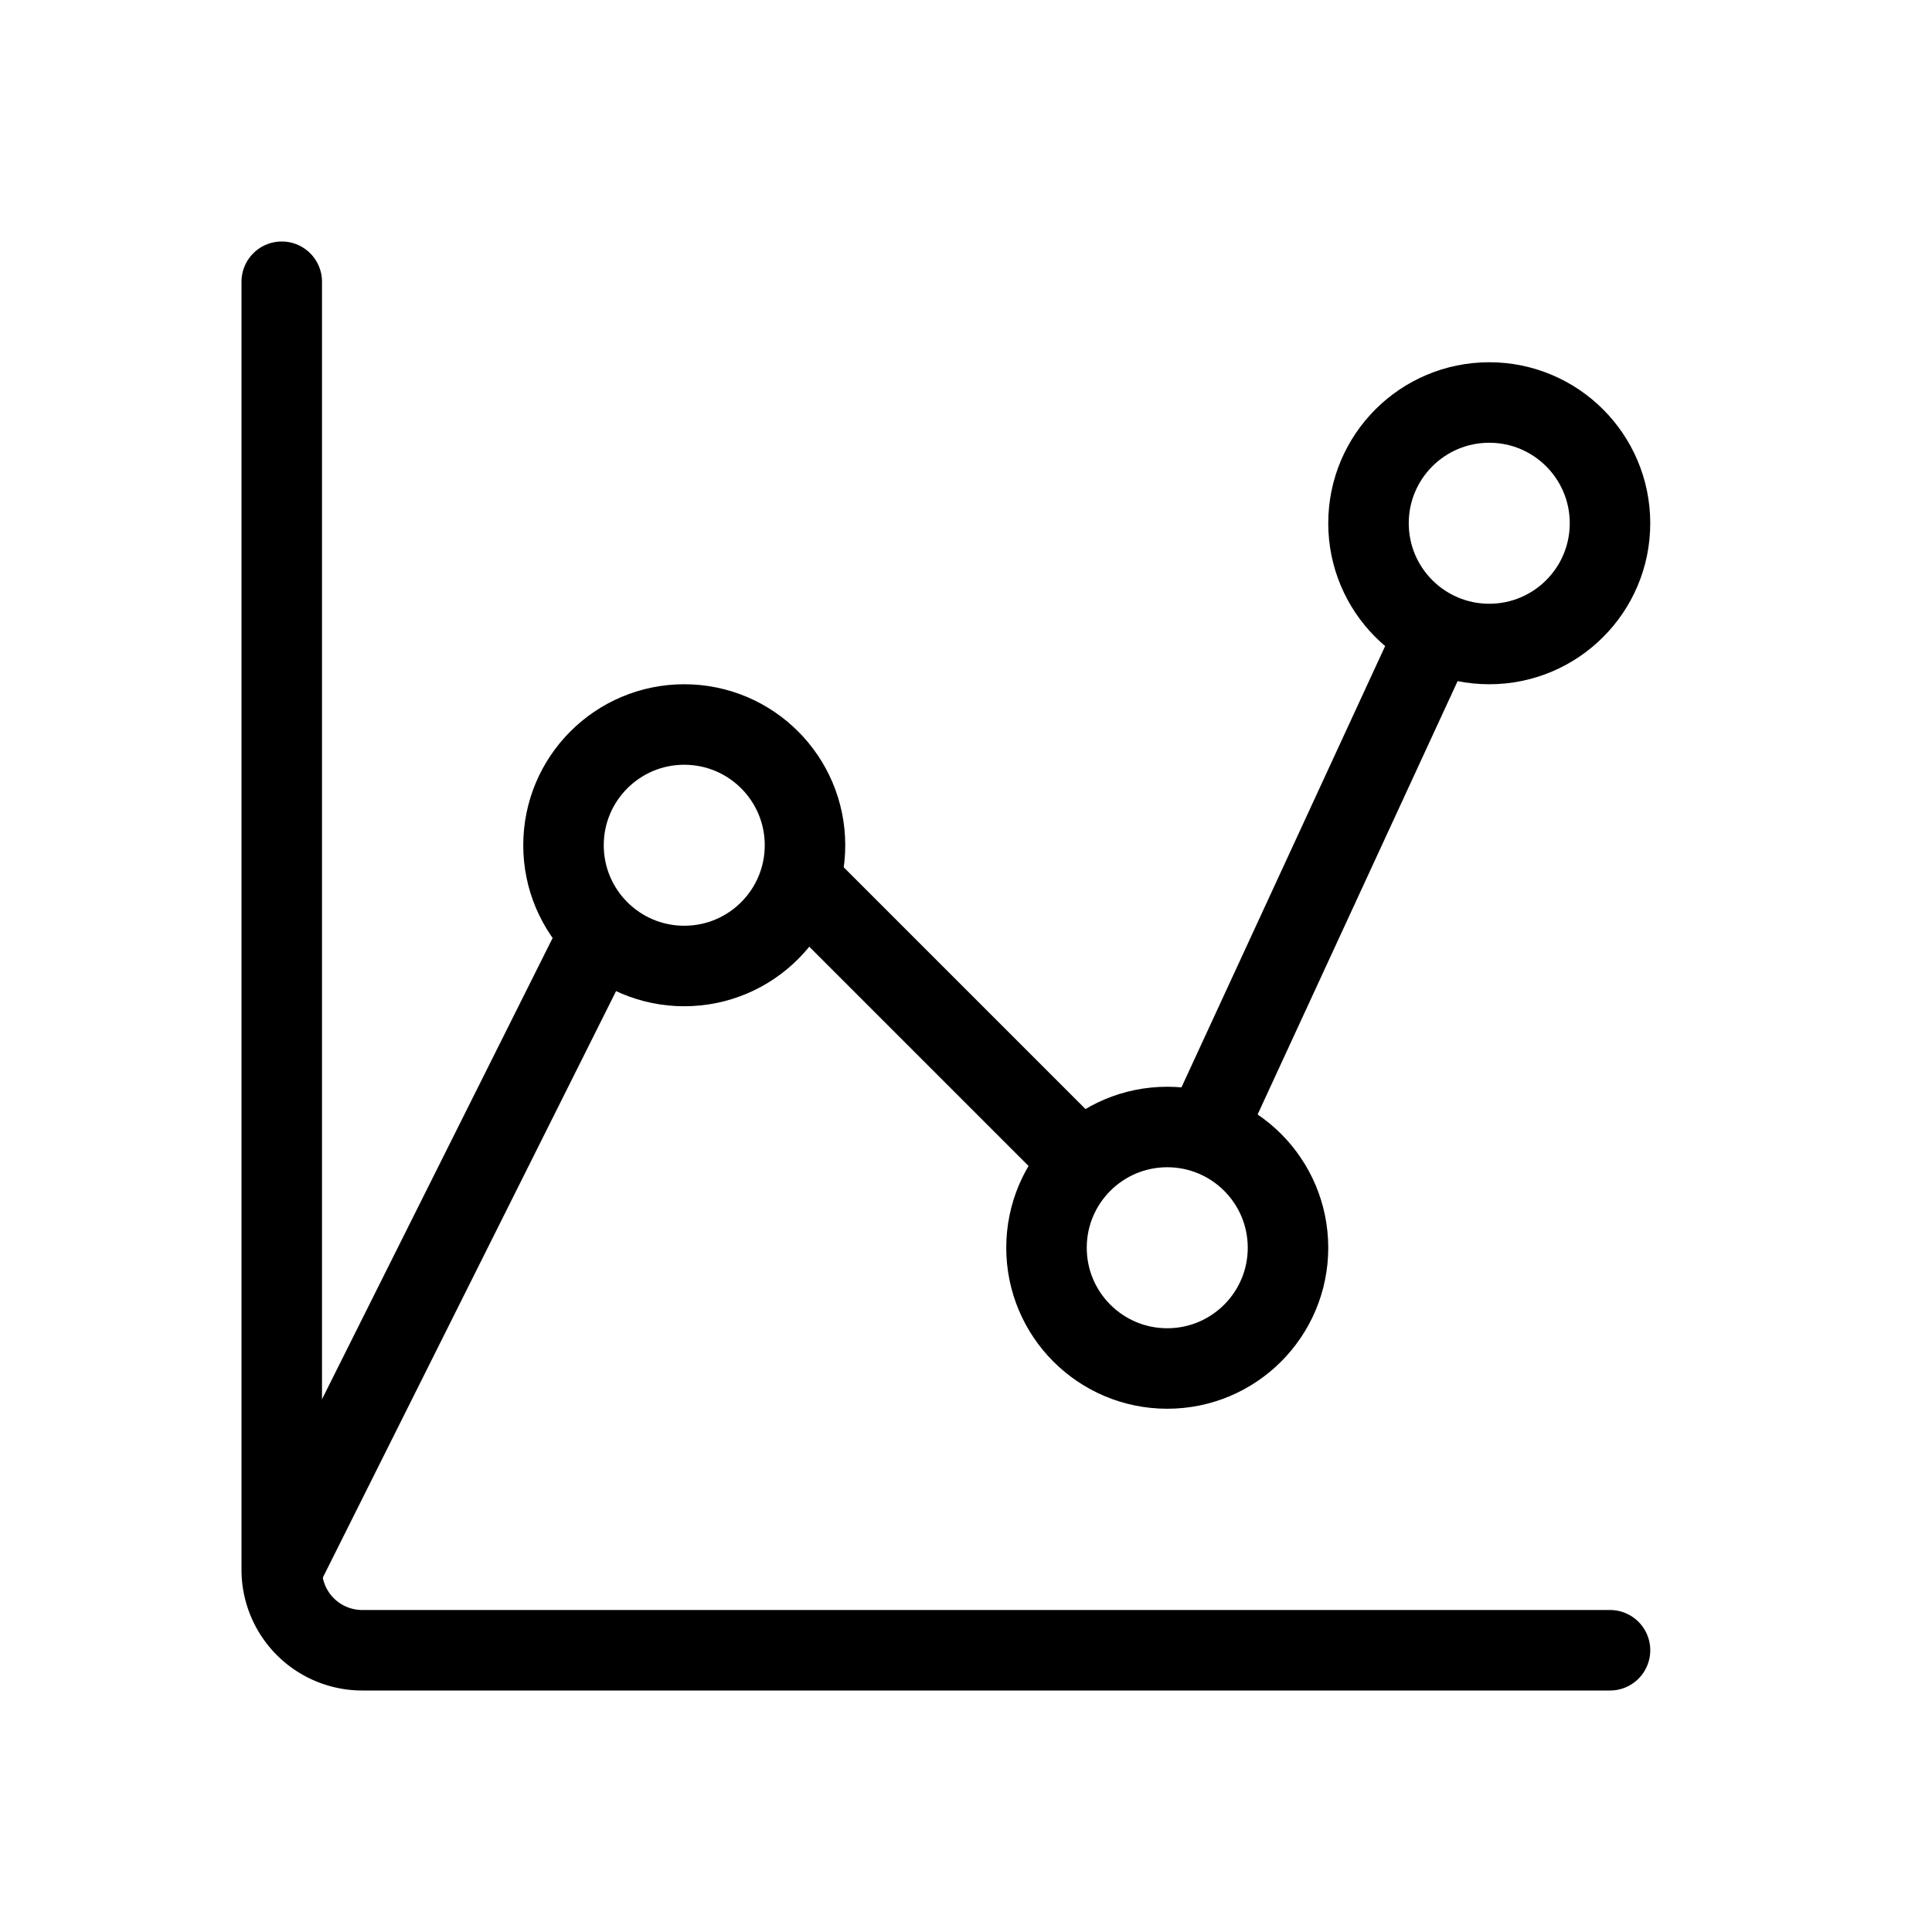 <svg xmlns="http://www.w3.org/2000/svg" fill="none" viewBox="0 0 24 24" width="1em" height="1em"><circle cx="8.5" cy="10.5" r="1.5" stroke="currentColor"/><path stroke="currentColor" stroke-linecap="round" stroke-linejoin="round" d="M3.5 3.5v16a1 1 0 0 0 1 1H20"/><circle cx="14.5" cy="15.5" r="1.5" stroke="currentColor"/><circle cx="18.5" cy="6.5" r="1.5" stroke="currentColor"/><path stroke="currentColor" d="m3.5 19.5 4-8M10 11l3.5 3.5M15 14l3-6.5"/></svg>
